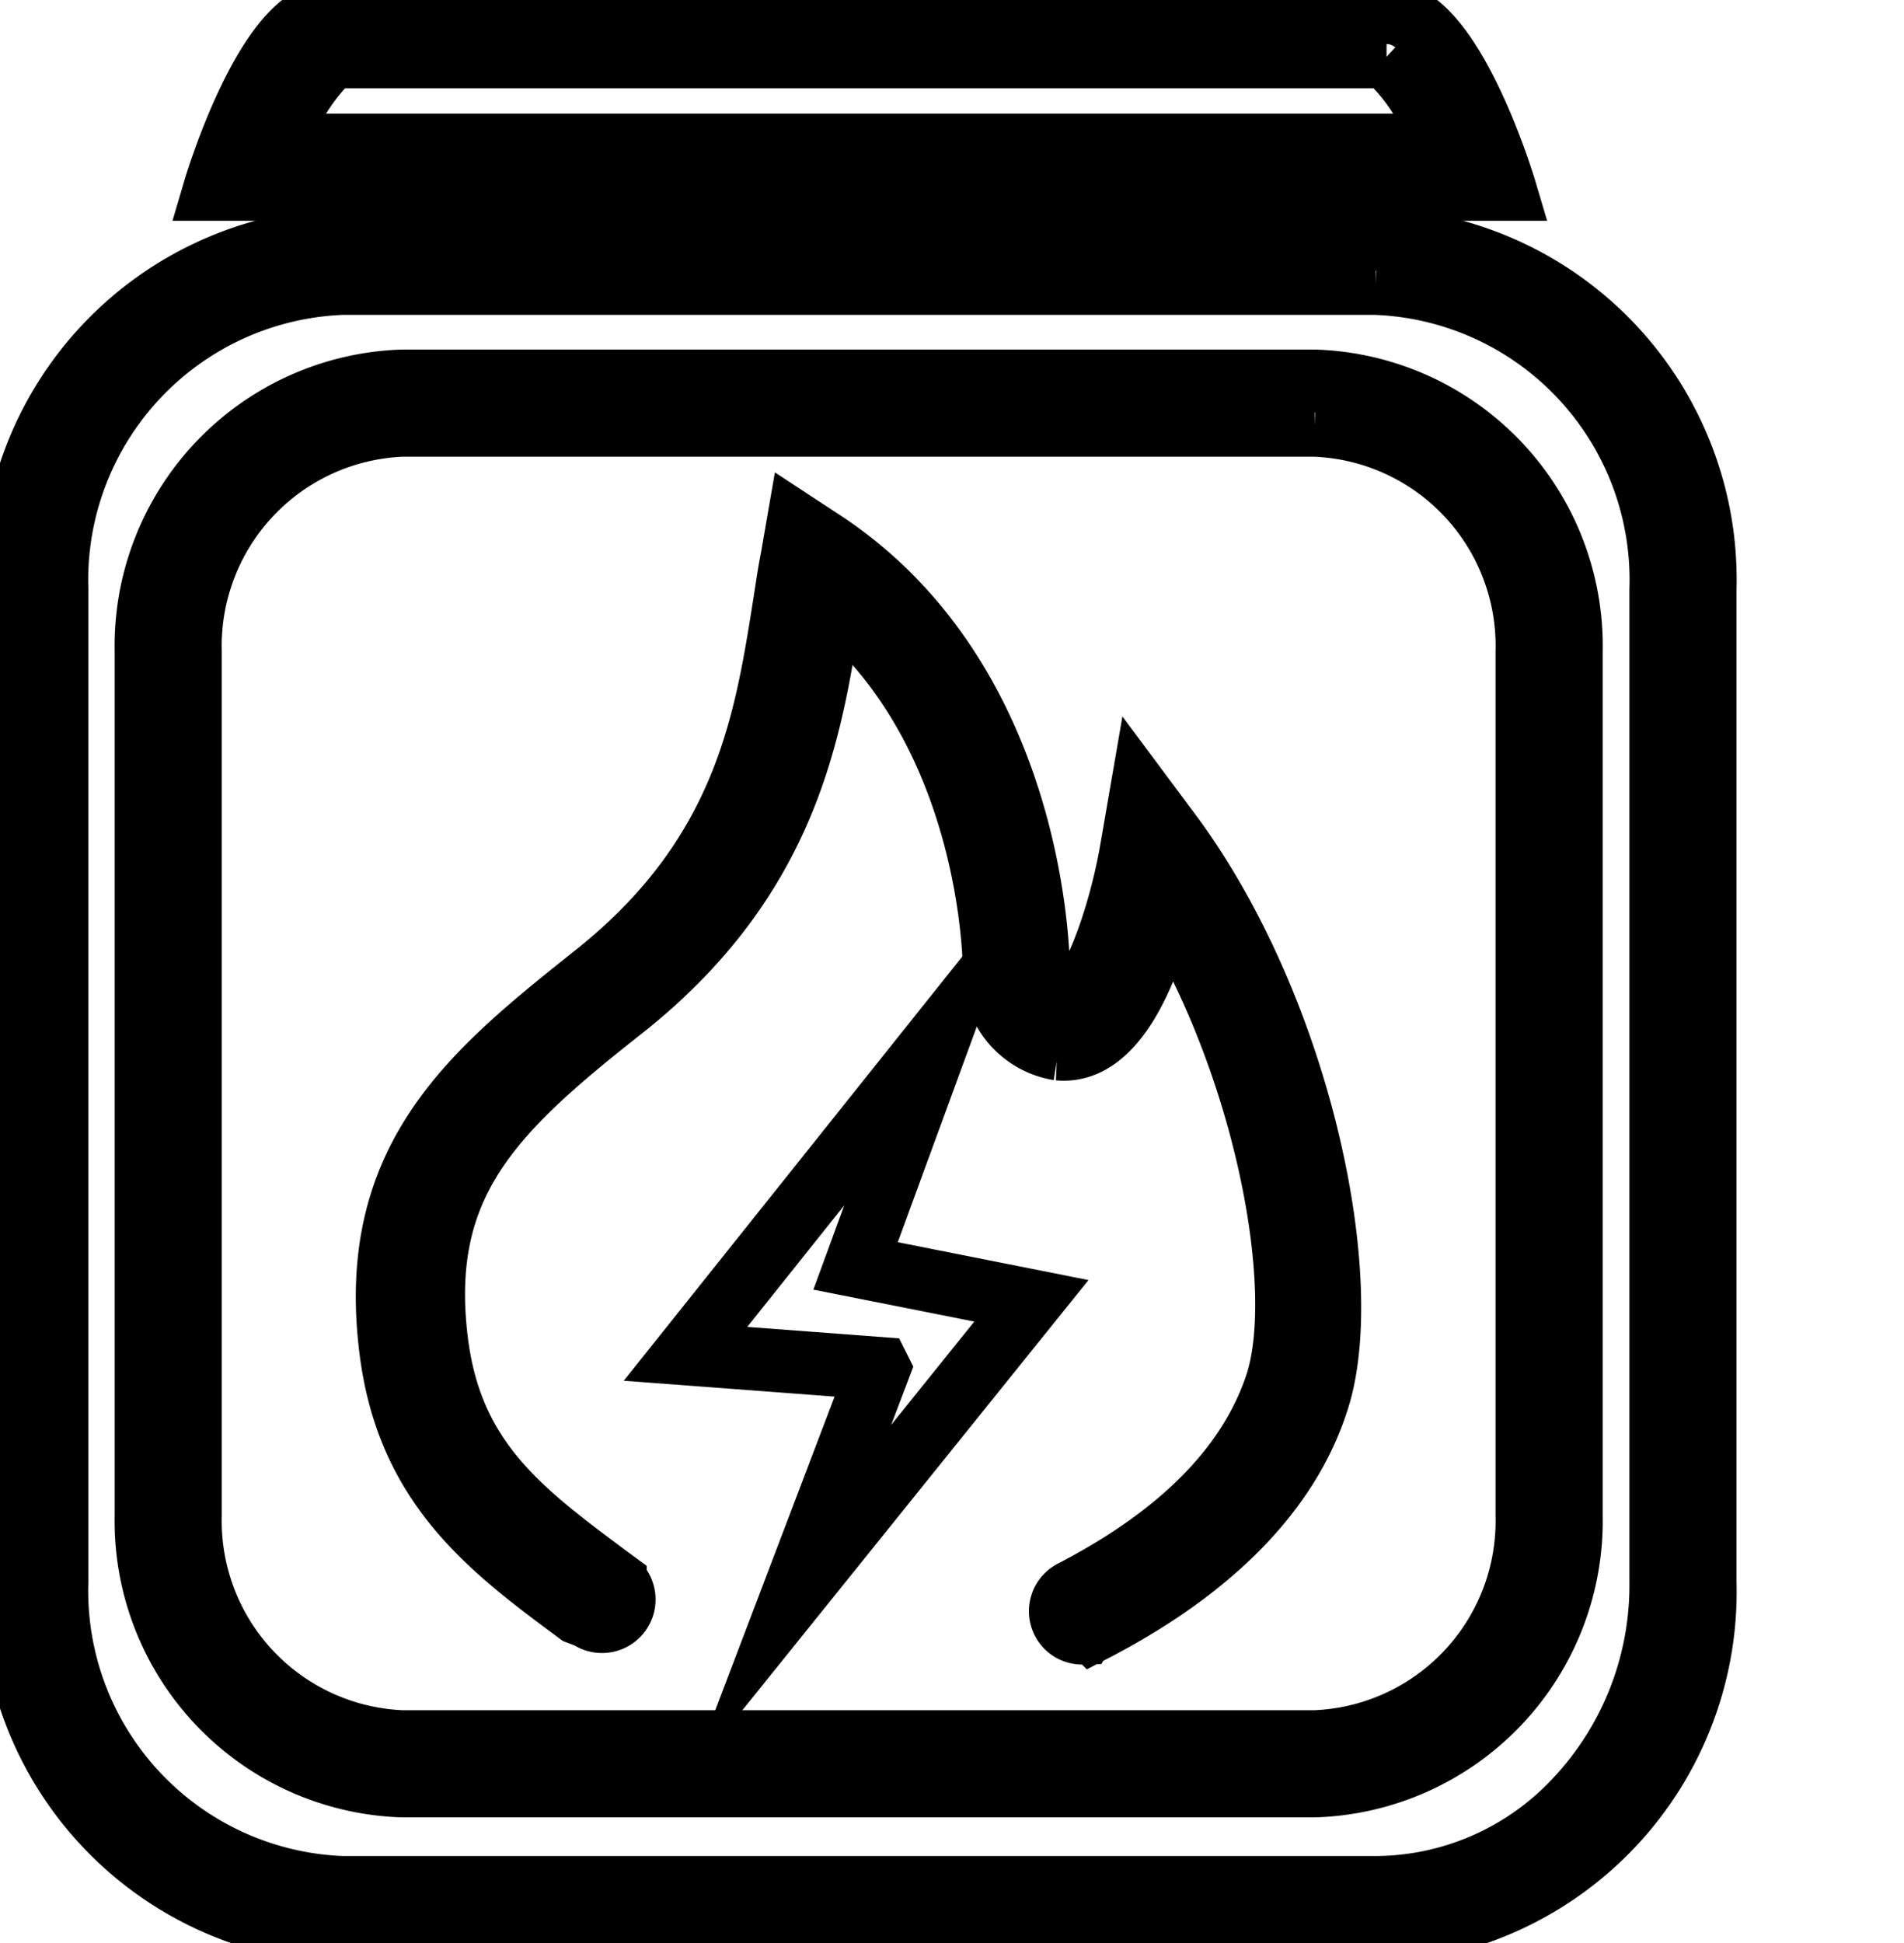 <svg data-v-9833e8b2="" version="1.1" xmlns="http://www.w3.org/2000/svg" xmlns:xlink="http://www.w3.org/1999/xlink" width="24.5" height="25"><g data-v-9833e8b2=""><path data-v-9833e8b2="" transform="scale(0.162)" fill="none" stroke="currentColor" paint-order="fill stroke markers" d="m109.256,22.509a23.544,23.544 0 0 1 22.667,24.316l0,78.807a24.842,24.842 0 0 1 -6.702,17.263a21.86,21.86 0 0 1 -15.965,7.018l-82.07,0a23.579,23.579 0 0 1 -22.667,-24.316l0,-78.772a23.579,23.579 0 0 1 22.667,-24.316l82.07,0m0,-3.509l-82.07,0a27.088,27.088 0 0 0 -26.175,27.825l0,78.807a27.088,27.088 0 0 0 26.175,27.825l82.07,0a27.053,27.053 0 0 0 26.176,-27.825l0,-78.807a27.053,27.053 0 0 0 -26.176,-27.825z" stroke-width="5" stroke-miterlimit="10" stroke-dasharray=""></path><path data-v-9833e8b2="" transform="scale(0.162)" fill="none" stroke="currentColor" paint-order="fill stroke markers" d="m104.414,33.772a17.544,17.544 0 0 1 16.877,18l0,68.597a17.544,17.544 0 0 1 -16.877,17.965l-72.456,0a17.544,17.544 0 0 1 -16.842,-17.965l0,-68.597a17.544,17.544 0 0 1 16.842,-18l72.456,0m0,-3.509l-72.456,0a21.053,21.053 0 0 0 -20.351,21.509l0,68.597a21.053,21.053 0 0 0 20.351,21.474l72.456,0a21.053,21.053 0 0 0 20.386,-21.474l0,-68.597a21.053,21.053 0 0 0 -20.386,-21.509zm5.719,-25.754a15.86,15.86 0 0 1 4.386,7.018l-92.491,0a16.877,16.877 0 0 1 4.316,-7.018l83.79,0m0,-3.509l-83.79,0c-5.158,0 -9.298,14.035 -9.298,14.035l102.491,0s-4.175,-14.035 -9.298,-14.035l-0.105,0z" stroke-width="5" stroke-miterlimit="10" stroke-dasharray=""></path><path data-v-9833e8b2="" transform="scale(0.162)" fill="none" stroke="currentColor" paint-order="fill stroke markers" d="m69.818,108.684l-6.982,18.351l19.088,-23.719l-13.965,-2.772l6.737,-18.386l-20.246,25.368l15.368,1.158z" stroke-width="5" stroke-miterlimit="10" stroke-dasharray=""></path><path data-v-9833e8b2="" transform="scale(0.162)" fill="none" stroke="currentColor" paint-order="fill stroke markers" d="m85.993,129.702a1.719,1.719 0 0 1 -1.579,-0.947a1.754,1.754 0 0 1 0.772,-2.351c8.667,-4.491 14.035,-10 16.175,-16.386c2.561,-7.649 -0.842,-25.509 -8.772,-38.351c-1.263,5.123 -3.895,12.07 -8.491,11.649a6.105,6.105 0 0 1 -5.123,-6.316c0,-0.175 0,-18.842 -13.088,-29.404l0,0.912c-1.474,9.439 -3.298,21.053 -16.14,31.369c-10.526,8.281 -16.667,14.035 -15.053,26.772c1.193,9.298 6.632,13.368 13.509,18.491l0.667,0.491a1.754,1.754 0 0 1 -2.105,2.807l-0.842,-0.316c-7.018,-5.193 -13.509,-10.07 -14.877,-20.842c-1.965,-15.368 6.526,-22.14 16.351,-29.965c11.754,-9.404 13.404,-19.895 14.877,-29.158c0.211,-1.333 0.386,-2.596 0.632,-3.825l0.456,-2.632l2.246,1.474c16.702,11.193 16.877,33.123 16.877,34.035s0.772,2.667 1.93,2.772c1.93,0 4.491,-6.702 5.509,-12.842l0.702,-4.07l2.456,3.298c10.316,14.035 14.667,35.579 11.544,44.947c-2.281,7.088 -8.316,13.298 -17.825,18.211a1.684,1.684 0 0 1 -0.807,0.175z" stroke-width="5" stroke-miterlimit="10" stroke-dasharray=""></path></g></svg>